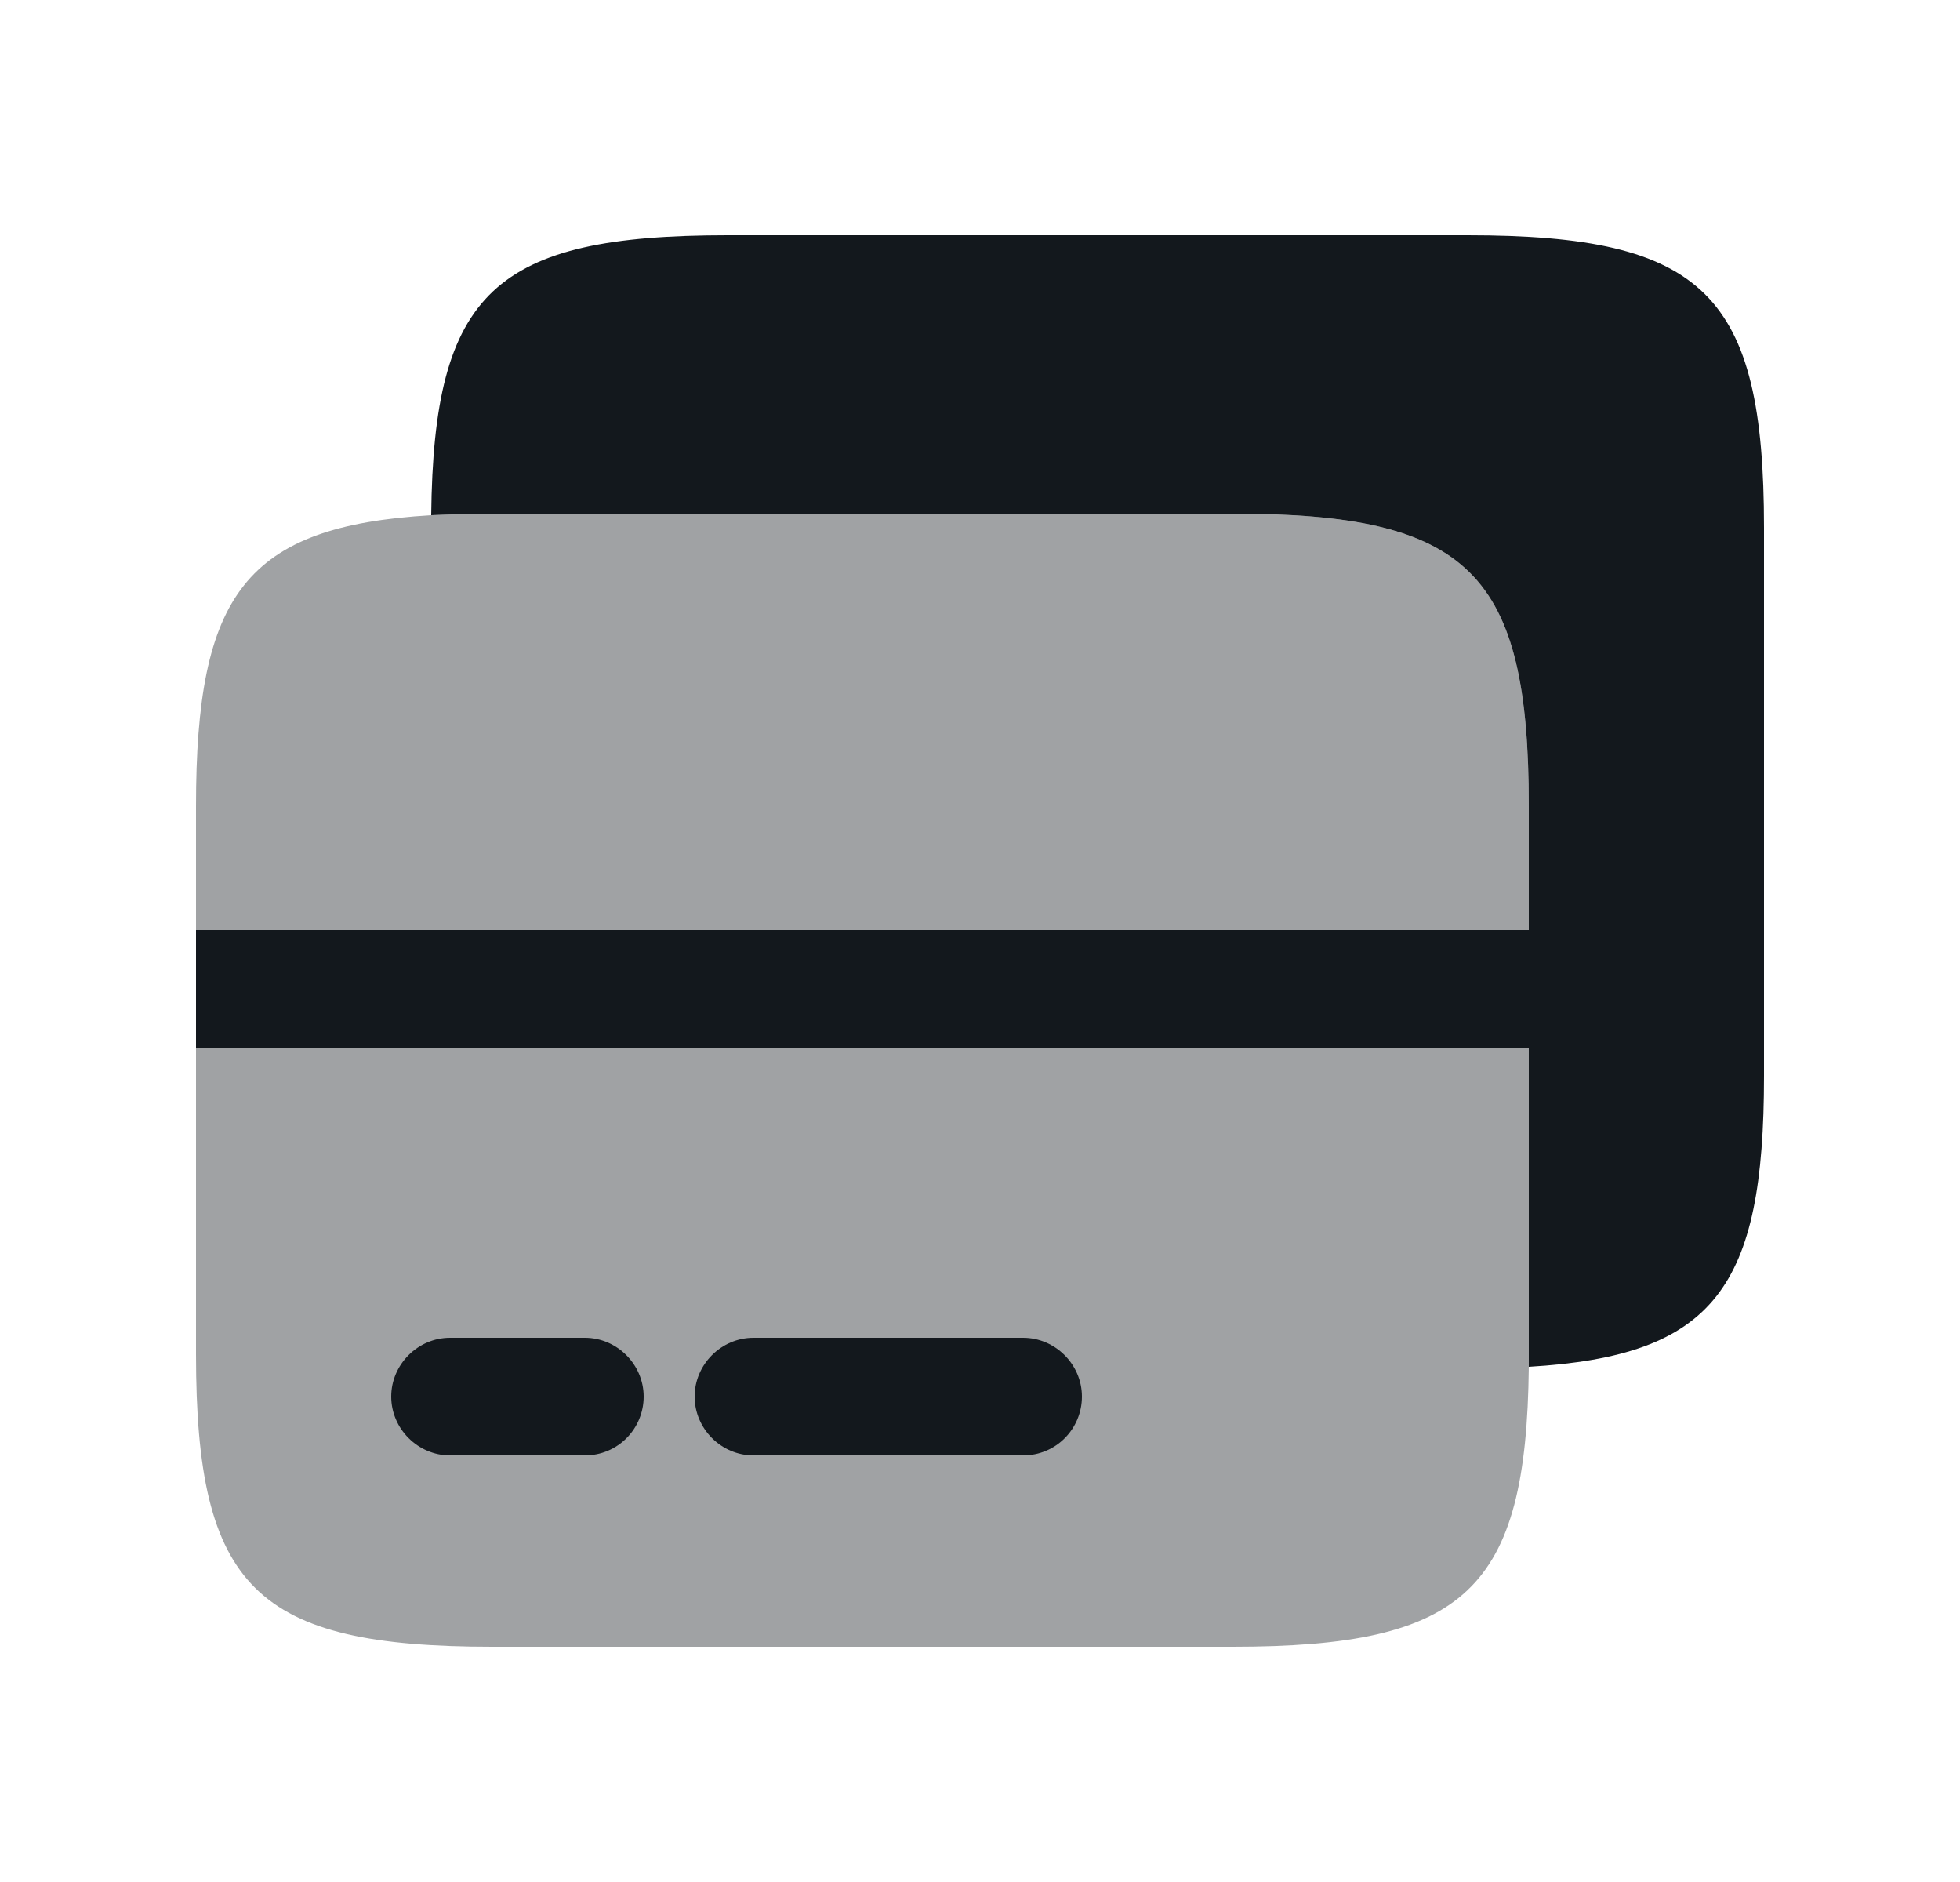 <svg width="25" height="24" viewBox="0 0 25 24" fill="none" xmlns="http://www.w3.org/2000/svg">
<path opacity="0.4" d="M19.5 10.28V17.43C19.47 20.28 18.69 21 15.72 21H6.28C3.26 21 2.5 20.25 2.5 17.27V10.28C2.5 7.58 3.13 6.71 5.5 6.57C5.74 6.56 6 6.55 6.28 6.55H15.72C18.74 6.55 19.5 7.3 19.5 10.28Z" fill="#13181D"/>
<path d="M22.5 6.73V13.72C22.5 16.42 21.87 17.29 19.5 17.43V10.28C19.5 7.3 18.74 6.55 15.72 6.55H6.28C6 6.55 5.74 6.56 5.5 6.57C5.53 3.72 6.31 3 9.28 3H18.72C21.74 3 22.5 3.75 22.5 6.73Z" fill="#13181D"/>
<path d="M7.46 18.56H5.74C5.33 18.56 4.99 18.22 4.99 17.81C4.99 17.4 5.33 17.06 5.74 17.06H7.46C7.87 17.06 8.21 17.4 8.21 17.81C8.21 18.22 7.88 18.56 7.46 18.56Z" fill="#13181D"/>
<path d="M13.05 18.56H9.61C9.2 18.56 8.86 18.22 8.86 17.81C8.86 17.4 9.2 17.06 9.61 17.06H13.05C13.46 17.06 13.8 17.4 13.8 17.81C13.8 18.22 13.47 18.56 13.05 18.56Z" fill="#13181D"/>
<path d="M19.5 11.86H2.5V13.36H19.5V11.86Z" fill="#13181D"/>
</svg>
